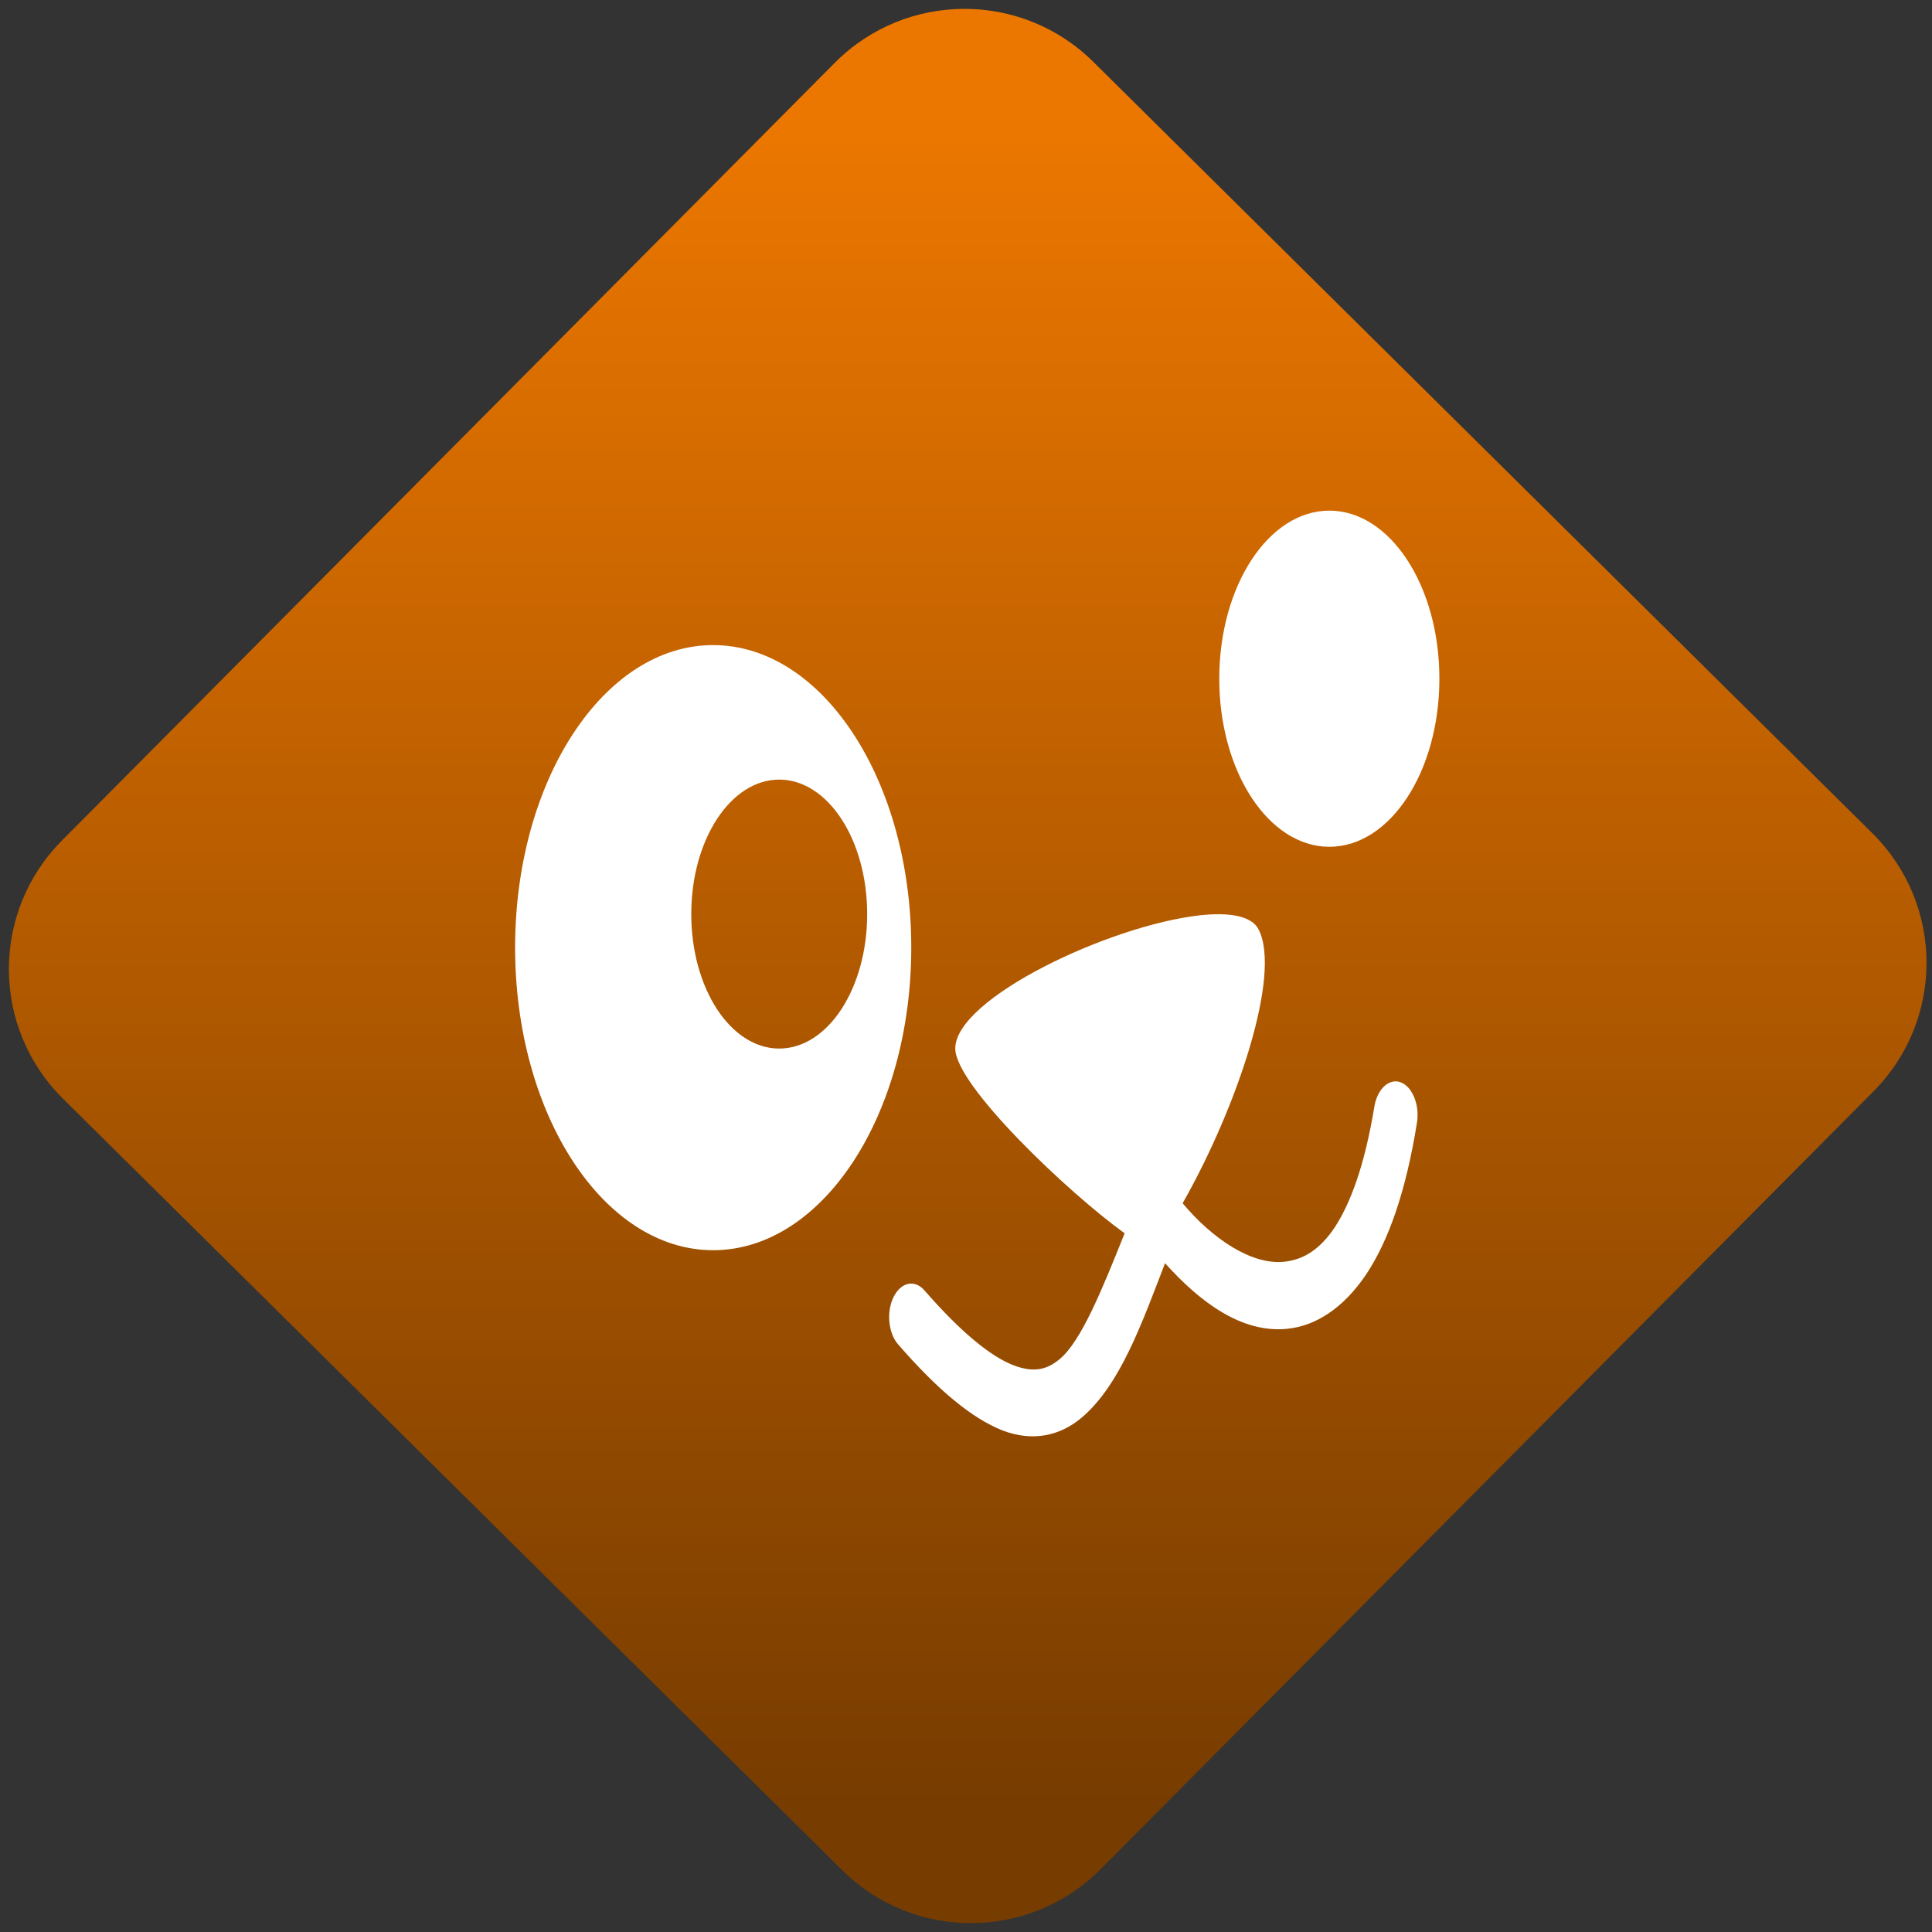 <svg width="64" height="64" viewBox="0 0 64 64" version="1.1"><rect x="0" y="0" width="64" height="64" fill="#333333" stroke="none"/><defs><linearGradient id="linear-pattern-0" gradientUnits="userSpaceOnUse" x1="0" y1="0" x2="0" y2="1" gradientTransform="matrix(60, 0, 0, 56, 0, 4)"><stop offset="0" stop-color="#ec7700" stop-opacity="1"/><stop offset="1" stop-color="#773c00" stop-opacity="1"/></linearGradient></defs><path fill="url(#linear-pattern-0)" fill-opacity="1" d="M 36.219 2.051 L 62.027 27.605 C 64.402 29.957 64.418 33.785 62.059 36.156 L 36.461 61.918 C 34.105 64.289 30.27 64.305 27.895 61.949 L 2.086 36.395 C -0.289 34.043 -0.305 30.215 2.051 27.844 L 27.652 2.082 C 30.008 -0.289 33.844 -0.305 36.219 2.051 Z M 36.219 2.051 " /><g transform="matrix(1.008,0,0,1.003,16.221,16.077)"><path fill-rule="nonzero" fill="rgb(100%, 100%, 100%)" fill-opacity="1" d="M 27.594 0.836 C 25.598 0.836 23.977 3.32 23.977 6.387 C 23.977 9.453 25.598 11.938 27.594 11.938 C 29.594 11.938 31.211 9.453 31.211 6.387 C 31.211 3.32 29.594 0.836 27.594 0.836 Z M 7.344 5.277 C 3.75 5.277 0.836 9.75 0.836 15.266 C 0.836 20.789 3.75 25.262 7.344 25.262 C 10.941 25.262 13.855 20.789 13.855 15.266 C 13.855 9.75 10.941 5.277 7.344 5.277 Z M 9.516 9.719 C 11.113 9.719 12.406 11.707 12.406 14.16 C 12.406 16.613 11.113 18.602 9.516 18.602 C 7.918 18.602 6.625 16.613 6.625 14.16 C 6.625 11.707 7.918 9.719 9.516 9.719 Z M 23.328 14.203 C 20.391 14.531 15.301 16.938 15.301 18.602 C 15.301 19.824 19.031 23.375 20.867 24.703 C 20.117 26.59 19.449 28.234 18.758 28.836 C 18.34 29.195 17.906 29.332 17.195 29.055 C 16.488 28.773 15.531 28.023 14.289 26.59 C 13.969 26.219 13.516 26.316 13.273 26.809 C 13.031 27.301 13.102 28 13.418 28.367 C 14.75 29.906 15.848 30.809 16.844 31.211 C 17.84 31.598 18.754 31.398 19.477 30.773 C 20.723 29.695 21.43 27.688 22.195 25.691 C 23.344 26.977 24.727 28.023 26.234 27.855 C 27.133 27.758 28.039 27.195 28.793 26.078 C 29.539 24.961 30.109 23.324 30.469 21.082 C 30.531 20.734 30.477 20.367 30.328 20.094 C 30.18 19.812 29.953 19.664 29.719 19.688 C 29.406 19.727 29.141 20.07 29.07 20.543 C 28.75 22.488 28.281 23.719 27.777 24.5 C 27.273 25.258 26.734 25.57 26.129 25.641 C 25.039 25.766 23.742 24.875 22.773 23.711 C 24.566 20.539 26.023 16.164 25.273 14.676 C 25.047 14.215 24.305 14.094 23.32 14.203 Z M 23.328 14.203 "/></g></svg>
